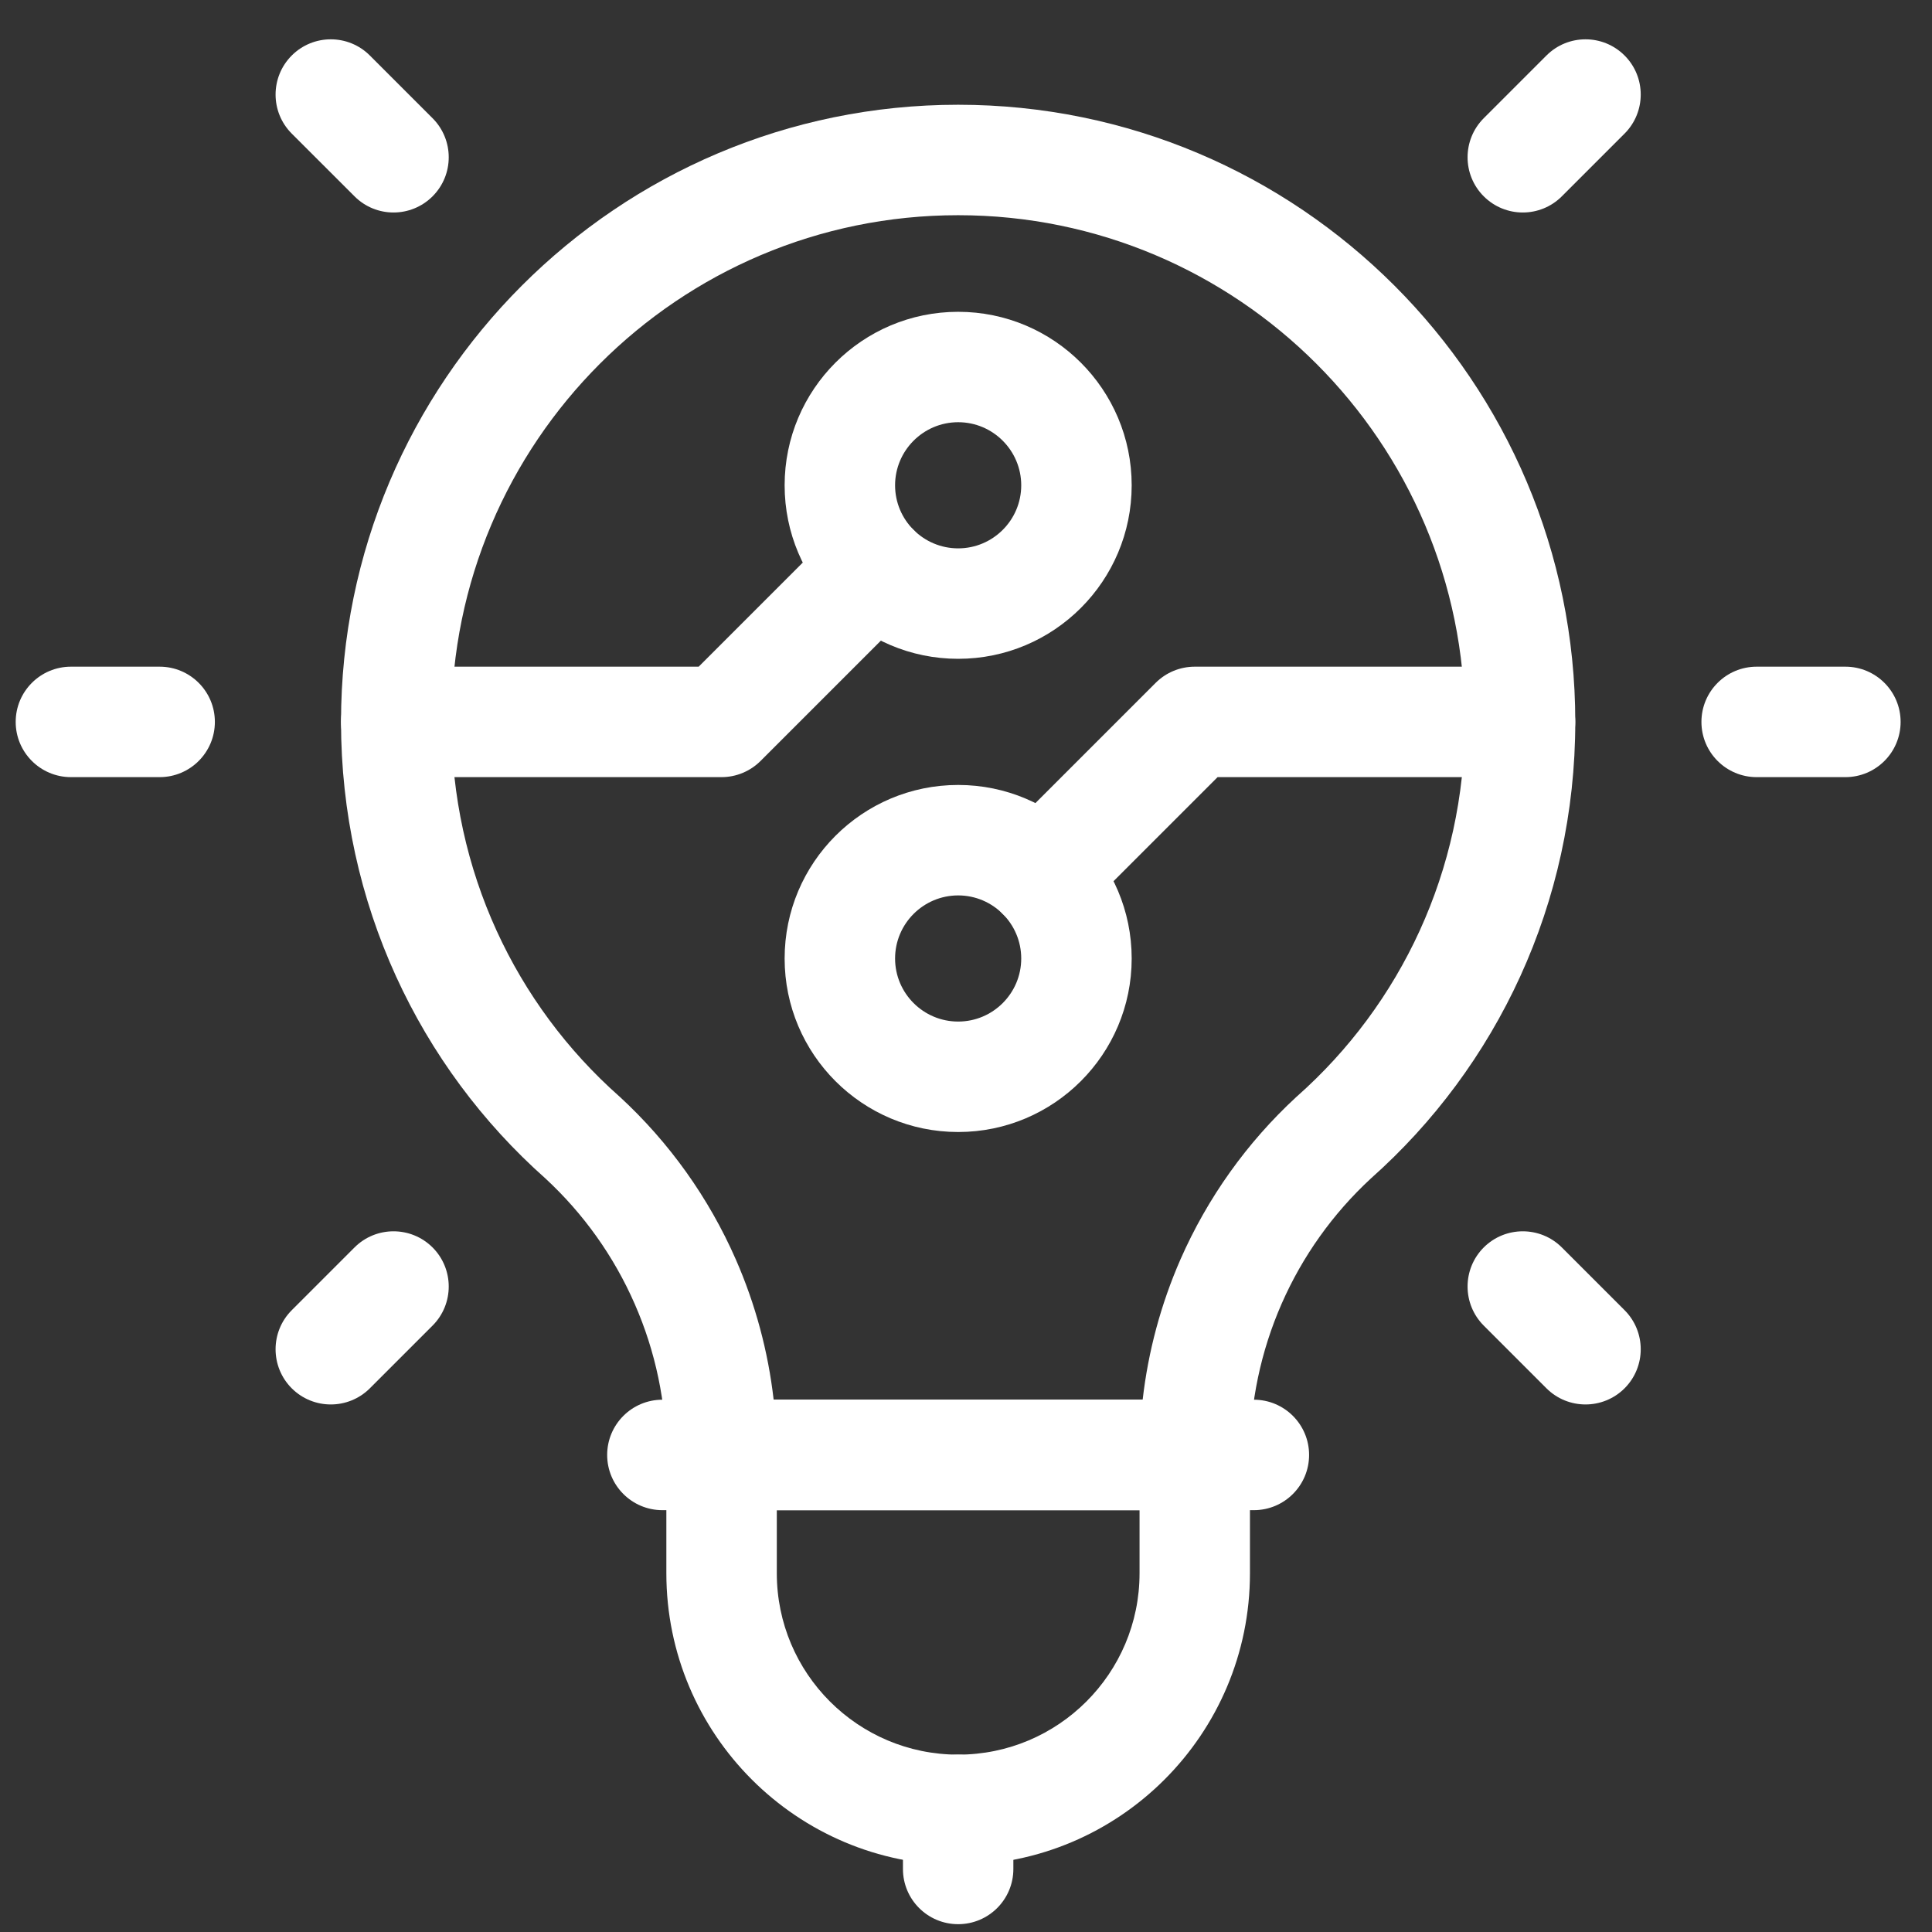 <svg width="41" height="41" viewBox="0 0 41 41" fill="none" xmlns="http://www.w3.org/2000/svg">
<rect x="0" y="0" width="41" height="41" fill="#333333" stroke="none"/>
<g clip-path="url(#clip0_14_226)">
<path fill-rule="evenodd" clip-rule="evenodd" d="M16.651 10.299C16.651 12.332 18.301 13.981 20.334 13.981C22.366 13.981 24.016 12.332 24.016 10.299C24.016 8.267 22.367 6.617 20.334 6.617C18.3 6.617 16.651 8.267 16.651 10.299ZM20.334 11.637C19.595 11.637 18.995 11.037 18.995 10.299C18.995 9.561 19.595 8.96 20.334 8.96C21.072 8.96 21.672 9.561 21.672 10.299C21.672 11.037 21.072 11.637 20.334 11.637Z" fill="white"/>
<path fill-rule="evenodd" clip-rule="evenodd" d="M16.651 20.341C16.651 22.373 18.3 24.023 20.334 24.023C22.366 24.023 24.016 22.373 24.016 20.341C24.016 18.308 22.366 16.658 20.334 16.658C18.3 16.658 16.651 18.308 16.651 20.341ZM20.334 21.679C19.595 21.679 18.995 21.079 18.995 20.341C18.995 19.603 19.595 19.002 20.334 19.002C21.072 19.002 21.672 19.603 21.672 20.341C21.672 21.079 21.072 21.679 20.334 21.679Z" fill="white"/>
<path fill-rule="evenodd" clip-rule="evenodd" d="M7.237 15.32C7.237 15.967 7.761 16.492 8.409 16.492H15.312C15.623 16.492 15.921 16.368 16.141 16.148L19.387 12.902C19.845 12.445 19.845 11.703 19.387 11.245C18.929 10.787 18.187 10.787 17.73 11.245L14.827 14.148H8.409C7.761 14.148 7.237 14.673 7.237 15.32Z" fill="white"/>
<path fill-rule="evenodd" clip-rule="evenodd" d="M21.279 19.394C21.737 19.852 22.479 19.852 22.937 19.394L25.839 16.492H32.258C32.905 16.492 33.429 15.967 33.429 15.32C33.429 14.673 32.905 14.148 32.258 14.148H25.354C25.043 14.148 24.745 14.271 24.525 14.491L21.279 17.737C20.822 18.195 20.822 18.937 21.279 19.394Z" fill="white"/>
<path fill-rule="evenodd" clip-rule="evenodd" d="M0.333 15.32C0.333 15.967 0.858 16.492 1.505 16.492H3.388C4.035 16.492 4.56 15.967 4.56 15.32C4.56 14.673 4.035 14.148 3.388 14.148H1.505C0.858 14.148 0.333 14.673 0.333 15.32Z" fill="white"/>
<path fill-rule="evenodd" clip-rule="evenodd" d="M36.107 15.32C36.107 15.967 36.632 16.492 37.279 16.492H39.162C39.809 16.492 40.334 15.967 40.334 15.32C40.334 14.673 39.809 14.148 39.162 14.148H37.279C36.632 14.148 36.107 14.673 36.107 15.32Z" fill="white"/>
<path fill-rule="evenodd" clip-rule="evenodd" d="M9.18 4.166C9.637 3.709 9.637 2.967 9.18 2.509L7.849 1.178C7.391 0.72 6.649 0.72 6.191 1.178C5.734 1.636 5.734 2.378 6.191 2.835L7.523 4.166C7.98 4.624 8.722 4.624 9.18 4.166Z" fill="white"/>
<path fill-rule="evenodd" clip-rule="evenodd" d="M34.476 29.462C34.933 29.004 34.933 28.262 34.476 27.804L33.145 26.473C32.687 26.016 31.945 26.016 31.487 26.473C31.03 26.931 31.03 27.673 31.487 28.131L32.818 29.462C33.276 29.919 34.018 29.919 34.476 29.462Z" fill="white"/>
<path fill-rule="evenodd" clip-rule="evenodd" d="M6.191 29.462C6.649 29.919 7.391 29.919 7.849 29.462L9.18 28.131C9.637 27.673 9.637 26.931 9.18 26.473C8.722 26.016 7.98 26.016 7.523 26.473L6.191 27.805C5.734 28.262 5.734 29.004 6.191 29.462Z" fill="white"/>
<path fill-rule="evenodd" clip-rule="evenodd" d="M31.487 4.166C31.945 4.624 32.687 4.624 33.145 4.166L34.476 2.835C34.933 2.377 34.933 1.635 34.476 1.178C34.018 0.72 33.276 0.72 32.818 1.178L31.487 2.509C31.03 2.967 31.03 3.709 31.487 4.166Z" fill="white"/>
<path fill-rule="evenodd" clip-rule="evenodd" d="M14.14 30.876C14.14 31.523 14.665 32.048 15.312 32.048H25.354C26.001 32.048 26.526 31.523 26.526 30.876V30.875C26.526 30.875 26.526 30.875 26.526 30.875C26.526 29.771 26.755 28.679 27.198 27.668C27.64 26.66 28.285 25.755 29.093 25.008C31.766 22.634 33.43 19.167 33.43 15.32C33.43 8.092 27.561 2.223 20.333 2.223C13.105 2.223 7.237 8.092 7.237 15.32C7.237 19.167 8.9 22.634 11.574 25.008C12.382 25.755 13.027 26.66 13.468 27.668C13.912 28.679 14.14 29.771 14.14 30.875C14.14 30.875 14.14 30.875 14.14 30.875V30.876ZM16.418 29.704C16.301 28.68 16.031 27.676 15.615 26.727C15.042 25.42 14.204 24.245 13.154 23.277C13.149 23.272 13.143 23.267 13.137 23.262C10.946 21.32 9.581 18.481 9.581 15.32C9.581 9.386 14.399 4.567 20.333 4.567C26.267 4.567 31.086 9.386 31.086 15.32C31.086 18.481 29.72 21.32 27.529 23.262C27.523 23.267 27.518 23.272 27.512 23.277C26.462 24.245 25.625 25.42 25.051 26.727C24.636 27.676 24.366 28.68 24.249 29.704H16.418Z" fill="white"/>
<path fill-rule="evenodd" clip-rule="evenodd" d="M20.334 37.236C18.208 37.236 16.485 35.512 16.485 33.387V32.048H24.183V33.387C24.183 35.512 22.459 37.236 20.334 37.236ZM14.141 33.387C14.141 36.806 16.914 39.579 20.334 39.579C23.754 39.579 26.526 36.806 26.526 33.387V30.876C26.526 30.229 26.002 29.704 25.355 29.704H15.313C14.666 29.704 14.141 30.229 14.141 30.876V33.387Z" fill="white"/>
<path fill-rule="evenodd" clip-rule="evenodd" d="M20.334 40.834C20.981 40.834 21.505 40.31 21.505 39.663V38.407C21.505 37.76 20.981 37.236 20.334 37.236C19.686 37.236 19.162 37.76 19.162 38.407V39.663C19.162 40.31 19.686 40.834 20.334 40.834Z" fill="white"/>
<path fill-rule="evenodd" clip-rule="evenodd" d="M12.885 30.876C12.885 31.523 13.41 32.048 14.057 32.048H26.609C27.256 32.048 27.781 31.523 27.781 30.876C27.781 30.229 27.256 29.704 26.609 29.704H14.057C13.41 29.704 12.885 30.229 12.885 30.876Z" fill="white"/>
</g>
<defs>
<clipPath id="clip0_14_226">
<rect width="40" height="40" fill="white" transform="translate(0.333 0.834)"/>
</clipPath>
</defs>
</svg>
